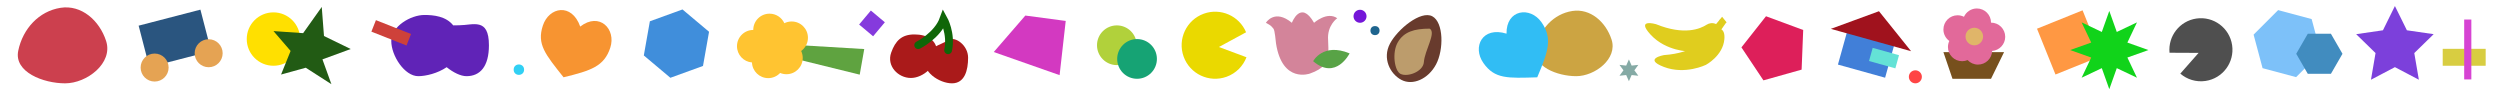 <?xml version="1.0" encoding="utf-8"?>
<!-- Generator: Adobe Illustrator 25.4.1, SVG Export Plug-In . SVG Version: 6.00 Build 0)  -->
<svg version="1.1" id="Layer_1" xmlns="http://www.w3.org/2000/svg" xmlns:xlink="http://www.w3.org/1999/xlink" x="0px" y="0px"
	 viewBox="0 0 3840 140" style="enable-background:new 0 0 3840 140;" xml:space="preserve">
<style type="text/css">
	.st0{fill:#FFE000;}
	.st1{fill:#408EDB;}
	.st2{fill:#7DC1F9;}
	.st3{fill:#418CBF;}
	.st4{fill:#CC404E;}
	.st5{fill:#CCA442;}
	.st6{fill:#2A557F;}
	.st7{fill:#E5A353;}
	.st8{fill:#225B14;}
	.st9{fill:#6023B7;}
	.st10{fill:#F79431;}
	.st11{fill:#31BDF4;}
	.st12{fill:#31D0F4;}
	.st13{fill:#CE413A;}
	.st14{fill:#5FA340;}
	.st15{fill:#FFC431;}
	.st16{fill:#AA1A1A;}
	.st17{fill:none;stroke:#0F6608;stroke-width:12;stroke-linecap:round;stroke-miterlimit:10;}
	.st18{fill:#D339C1;}
	.st19{fill:#B1D13B;}
	.st20{fill:#16A374;}
	.st21{fill:#EAD900;}
	.st22{fill:#4F4F4F;}
	.st23{fill:#D3849A;}
	.st24{fill:#58A346;}
	.st25{fill:#853ADD;}
	.st26{fill:#683B2D;}
	.st27{fill:#BC9C6C;}
	.st28{fill:#7416D8;}
	.st29{fill:#1E648E;}
	.st30{fill:#E0CD1E;}
	.st31{fill:#DD1F5A;}
	.st32{fill:#417FD8;}
	.st33{fill:#A0121D;}
	.st34{fill:#64E2D6;}
	.st35{fill:#85AAA5;}
	.st36{fill:#77501D;}
	.st37{fill:#E2699A;}
	.st38{fill:#E0B569;}
	.st39{fill:#FF9843;}
	.st40{fill:#11D31A;}
	.st41{fill:#FF4545;}
	.st42{fill:#7C40DB;}
	.st43{fill:#D8CD41;}
	.st44{fill:#D643D3;}
</style>
<circle class="st0" cx="420" cy="60" r="41"/>
<polygon class="st1" points="1029.71,119.48 988.9,85.19 998.19,32.71 1048.29,14.52 1089.1,48.81 1079.81,101.29 "/>
<polygon class="st2" points="3526.8,118.48 3475.31,104.69 3461.52,53.2 3499.2,15.52 3550.69,29.31 3564.48,80.8 "/>
<polygon class="st3" points="3544.76,113.39 3527,82.62 3544.76,51.85 3580.29,51.85 3598.05,82.62 3580.29,113.39 "/>
<path class="st4" d="M163,63c11,34-29.59,65-63,65s-78.74-17.27-72-50c7-34,31.99-60.84,65-66C125,7,152.71,31.21,163,63z"/>
<path class="st5" d="M2475.41,60.9c9.49,29.34-25.53,56.1-54.37,56.1s-67.95-14.91-62.14-43.15c6.04-29.34,27.61-52.51,56.1-56.96
	C2442.62,12.58,2466.54,33.47,2475.41,60.9z"/>
<g>
	
		<rect x="219.63" y="26" transform="matrix(0.968 -0.251 0.251 0.968 -6.184 69.377)" class="st6" width="98.03" height="65.81"/>
	<circle class="st7" cx="237.5" cy="103.76" r="21.5"/>
	<circle class="st7" cx="320.5" cy="81.76" r="21.5"/>
</g>
<polygon class="st8" points="509.04,129.32 469.64,104.02 431.71,114.49 446.37,78.26 420.06,47.75 465.61,50.93 494.21,10.68 
	497.64,55.34 538.7,75.3 495.27,91.19 "/>
<path class="st9" d="M751,69.53c0,32.57-13.53,47.47-34.48,47.47c-8.86,0-20.26-5.61-30.45-13.8c-13.83,9.47-32.02,13.8-43.69,13.8
	C621.43,117,601,85.64,601,63.02S630.91,23,651.86,23c13.99,0,33.12,1.85,44.29,15.98c3.06-0.13,6.14-0.16,9.16-0.16
	C726.26,38.82,751,26.23,751,69.53z"/>
<path class="st10" d="M937.37,73.33c-9.4,28.59-29.42,35.07-71.75,45.37c-28.3-35.61-41.2-50.8-31.8-79.4
	c9.4-28.59,44.28-35.45,57.4,1.5C920.85,17.9,946.77,44.74,937.37,73.33z"/>
<path class="st11" d="M2367.69,34.12c17.31,24.62,10.54,44.54-6.5,84.64c-45.46,1.41-65.35,2.68-82.67-21.95
	c-17.31-24.62-1.96-56.69,35.5-45.13C2313.37,14.25,2350.38,9.5,2367.69,34.12z"/>
<circle class="st12" cx="797" cy="107" r="8"/>
<rect x="572" y="41" transform="matrix(0.93 0.367 -0.367 0.93 60.507 -217.117)" class="st13" width="58" height="19"/>
<polygon class="st14" points="1212.16,68.45 1327.48,75.35 1320.52,114.66 1208.85,87.17 "/>
<path class="st15" d="M1230.59,78.29c1.55,3.25,2.41,6.88,2.41,10.71c0,13.81-11.19,25-25,25c-3.44,0-6.73-0.7-9.71-1.95
	c-4.57,4.89-11.07,7.95-18.29,7.95c-13.5,0-24.5-10.7-24.98-24.08C1142.14,94.91,1132,84.14,1132,71c0-13.81,11.19-25,25-25
	c0-13.81,11.19-25,25-25c10.12,0,18.84,6.01,22.76,14.67c3.38-1.71,7.2-2.67,11.24-2.67c13.81,0,25,11.19,25,25
	C1241,66.36,1236.89,73.77,1230.59,78.29z"/>
<g>
	<path class="st16" d="M1439.37,80.83c0,19.48-20.83,38.93-40.3,38.93c-19.48,0-37.55-18.32-30.23-38.93
		c6.52-18.35,16.25-27.94,35.72-27.94C1424.04,52.9,1439.37,61.36,1439.37,80.83z"/>
	<path class="st16" d="M1487,88.62c0,19.48-5.25,39.38-24.73,39.38c-19.47,0-47.63-18.32-40.3-38.93
		c6.52-18.35,19.02-17.92,35.72-27.94C1466.85,55.64,1487,69.14,1487,88.62z"/>
	<path class="st17" d="M1410.34,69.38c0,0,29.67-14.65,38.97-40.3c0,0,12.5,22.44,7.01,48.09"/>
</g>
<polygon class="st18" points="1627.55,115.42 1526.4,79.91 1574.92,23.9 1636.95,32.15 "/>
<circle class="st19" cx="1715.5" cy="69.5" r="30.5"/>
<circle class="st20" cx="1746.5" cy="90.5" r="30.5"/>
<path class="st21" d="M1872.26,72.2l42.33,15.74c-5.19,13.48-15.99,24.73-30.65,30c-26.76,9.63-56.27-4.26-65.9-31.02
	c-9.63-26.76,4.26-56.27,31.02-65.9c25.91-9.33,54.41,3.41,64.93,28.53L1872.26,72.2z"/>
<path class="st22" d="M3377.04,81.22l-28.09,31.87c10.3,8.87,24.25,13.39,38.75,11.25c26.46-3.91,44.75-28.54,40.84-55.01
	s-28.54-44.75-55.01-40.84c-25.63,3.79-43.59,27.01-41.14,52.51L3377.04,81.22z"/>
<g>
	<path class="st23" d="M2012,113c0,0-42.28,15.56-52-46c-0.53-3.33-1.75-20.5-4-23c-3.86-4.28-2.84-4.24-11.57-9
		c0,0,13.26-22,39.91,0c0,0,13.43-36,34.04,0c0,0,20.04-17.92,35.61-7c0,0-15.96,10.83-14,34c0.35,4.17,0.74,18.88,0,23
		C2038.07,95.7,2034,105.34,2012,113z"/>
	<path class="st24" d="M2017,94c0,0,15-29,56-12C2073,82,2052,124,2017,94z"/>
</g>
<rect x="1324.79" y="22.33" transform="matrix(0.766 0.643 -0.643 0.766 337.215 -852.763)" class="st25" width="28.06" height="28.06"/>
<g>
	<path class="st26" d="M2205.8,98.87c-11.9,22.44-35.79,33.08-53.36,23.77S2123.1,89.44,2135,67s47.44-51.32,65-42
		S2217.71,76.43,2205.8,98.87z"/>
	<path class="st27" d="M2187.05,95.5c-1.05,14.5-24.88,23.34-35.8,18.01C2142,109,2137.75,81.02,2147,65s25-21,49-21
		C2206.52,50.08,2188.39,77.05,2187.05,95.5z"/>
</g>
<circle class="st28" cx="2089" cy="25" r="10"/>
<circle class="st29" cx="2112" cy="47" r="7"/>
<g>
	<path class="st30" d="M2648.63,60.24c-2.2,25.64-28.44,39.4-28.44,39.4s-31.89,15.63-64.42,3.18c-32.52-12.46,0-18.19,0-18.19
		c46.93-3.35,64.38-23.94,69.99-33.4c2.55-4.32,7.03-7.24,12.04-7.49c0.24-0.02,0.49-0.02,0.74-0.02l3.34-14.16l9.87,4.6
		l-7.68,10.97C2647.23,47.11,2649.38,51.5,2648.63,60.24z"/>
	<path class="st30" d="M2637.68,56.27c-13.3,22.03-42.92,22.79-42.92,22.79s-35.52-0.06-59.2-25.61
		c-23.67-25.55,8.03-16.32,8.03-16.32c43.58,17.72,68.34,6.96,77.54,0.96c4.2-2.75,9.5-3.39,14.11-1.4c0.22,0.09,0.45,0.2,0.67,0.3
		l9.25-11.23l6.82,8.49l-11.73,6.45C2642.23,43.87,2642.22,48.75,2637.68,56.27z"/>
</g>
<polygon class="st31" points="2712.58,24.96 2674.84,72.77 2708.64,123.43 2767.28,106.94 2769.71,46.08 "/>
<g>
	<g>
		
			<rect x="2830.43" y="53.71" transform="matrix(0.963 0.268 -0.268 0.963 126.997 -765.841)" class="st32" width="75.24" height="56.87"/>
		<polygon class="st33" points="2886.11,17.23 2910.79,47.94 2935.46,78.66 2873.8,61.5 2812.13,44.34 2849.12,30.79 		"/>
	</g>
	<rect x="2874" y="79" transform="matrix(0.963 0.268 -0.268 0.963 129.954 -772.797)" class="st34" width="42" height="21"/>
</g>
<polygon class="st35" points="2502,91.26 2506.19,100.75 2516.5,99.63 2510.37,108 2516.5,116.37 2506.19,115.25 2502,124.74 
	2497.81,115.25 2487.5,116.37 2493.63,108 2487.5,99.63 2497.81,100.75 "/>
<g>
	<polygon class="st36" points="3058.23,121 2999,121 2985.06,80.06 3078.26,80.06 	"/>
	<path class="st37" d="M2994.13,62.9c-1.35,2.83-2.1,5.99-2.1,9.33c0,12.03,9.75,21.77,21.77,21.77c3,0,5.86-0.61,8.46-1.7
		c3.98,4.26,9.64,6.92,15.93,6.92c11.76,0,21.34-9.32,21.76-20.97c11.22-0.88,20.05-10.26,20.05-21.7
		c0-12.03-9.75-21.77-21.77-21.77c0-12.03-9.75-21.77-21.77-21.77c-8.81,0-16.41,5.23-19.82,12.78c-2.94-1.49-6.27-2.33-9.79-2.33
		c-12.03,0-21.77,9.75-21.77,21.77C2985.06,52.51,2988.64,58.96,2994.13,62.9z"/>
	<circle class="st38" cx="3032.53" cy="56.11" r="13.5"/>
</g>
<g>
	
		<rect x="3141.91" y="27.95" transform="matrix(0.927 -0.374 0.374 0.927 205.835 1193.261)" class="st39" width="75.51" height="75.9"/>
	<polygon class="st40" points="3239.88,16.76 3251.38,49.1 3282.39,34.36 3267.65,65.37 3300,76.88 3267.65,88.38 3282.39,119.39 
		3251.38,104.65 3239.88,137 3228.37,104.65 3197.36,119.39 3212.1,88.38 3179.76,76.88 3212.1,65.37 3197.36,34.36 3228.37,49.1 	
		"/>
</g>
<circle class="st41" cx="2942" cy="118" r="10"/>
<polygon class="st42" points="3678.59,9.26 3696.98,46.52 3738.1,52.49 3708.34,81.5 3715.37,122.45 3678.59,103.12 3641.81,122.45 
	3648.83,81.5 3619.07,52.49 3660.2,46.52 "/>
<rect x="3752" y="75" class="st43" width="66" height="26"/>
<rect x="3785" y="30" class="st44" width="11" height="92"/>
</svg>
